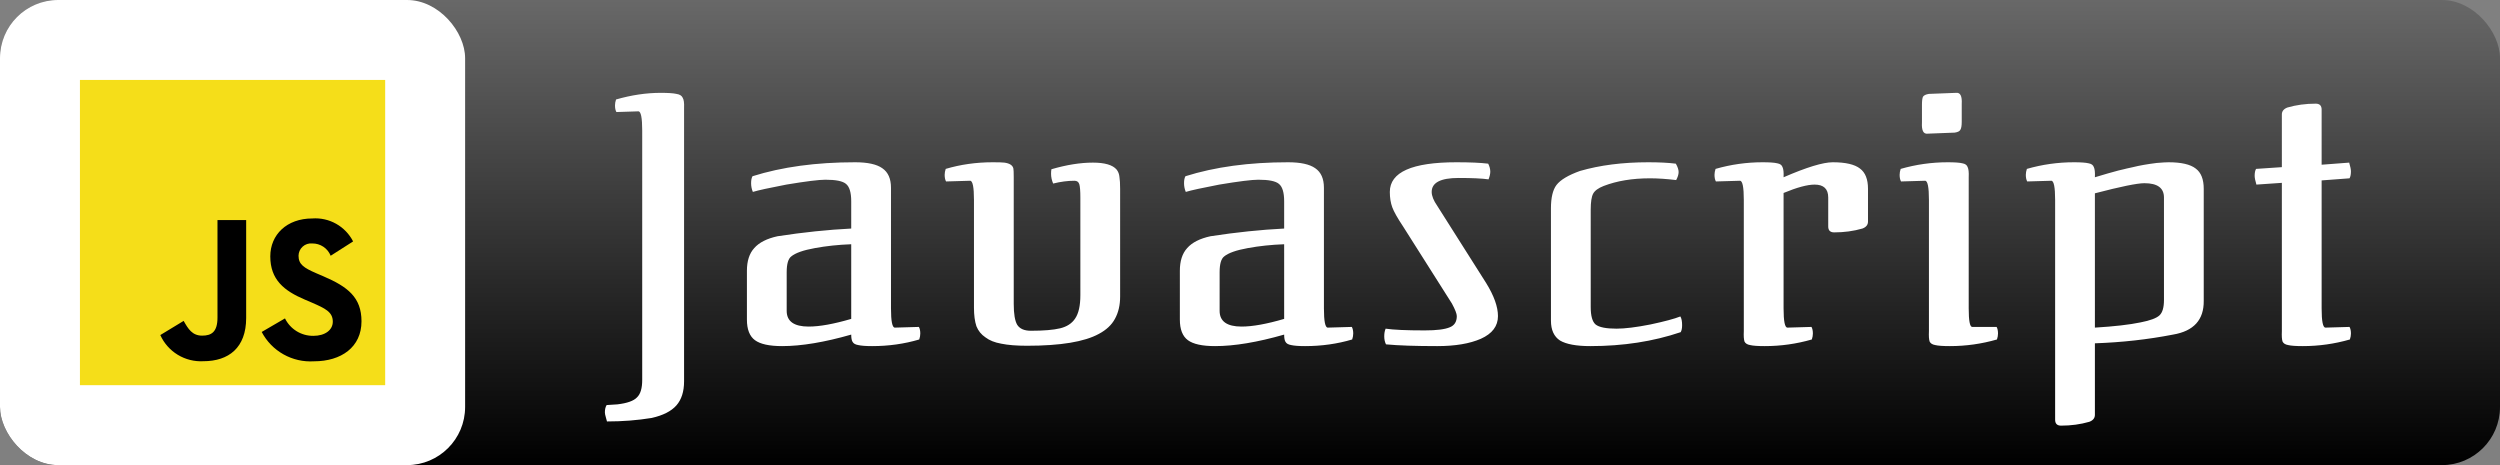 <svg width="172" height="32" viewBox="0 0 172 32" fill="none" xmlns="http://www.w3.org/2000/svg">
<rect x="0" y="0" width="172" height="32" fill="#808080" stroke="none"/>
<rect width="172" height="32" rx="4" fill="url(#paint0_linear_19_208)"/>
<rect width="32" height="32" rx="4" fill="white"/>
<path d="M5.5 5.5H26.5V26.5H5.5V5.5Z" fill="#F5DE19"/>
<path d="M19.607 21.906C19.785 22.27 20.064 22.575 20.409 22.788C20.753 23 21.151 23.11 21.557 23.106C22.374 23.106 22.897 22.698 22.897 22.131C22.897 21.456 22.36 21.215 21.46 20.821L20.966 20.61C19.541 20.003 18.596 19.243 18.596 17.637C18.596 16.157 19.721 15.03 21.486 15.03C22.057 14.988 22.628 15.116 23.127 15.397C23.626 15.678 24.032 16.1 24.293 16.61L22.75 17.596C22.649 17.343 22.474 17.127 22.248 16.976C22.022 16.825 21.755 16.746 21.483 16.75C21.364 16.738 21.244 16.751 21.131 16.788C21.018 16.825 20.913 16.885 20.825 16.965C20.736 17.044 20.664 17.142 20.615 17.25C20.566 17.359 20.54 17.477 20.539 17.596C20.539 18.188 20.906 18.428 21.752 18.796L22.246 19.008C23.923 19.727 24.871 20.459 24.871 22.107C24.871 23.884 23.475 24.858 21.601 24.858C20.87 24.904 20.142 24.738 19.504 24.38C18.866 24.022 18.345 23.487 18.005 22.839L19.607 21.906ZM12.635 22.077C12.945 22.627 13.227 23.092 13.905 23.092C14.553 23.092 14.963 22.838 14.963 21.852V15.142H16.936V21.878C16.936 23.922 15.736 24.852 13.989 24.852C13.372 24.885 12.758 24.731 12.23 24.41C11.702 24.089 11.283 23.615 11.029 23.052L12.635 22.077Z" fill="black"/>
<path d="M41.76 28.996C42.832 28.996 43.856 28.916 44.832 28.756C45.616 28.58 46.184 28.292 46.536 27.892C46.888 27.492 47.064 26.94 47.064 26.236V7.42C47.08 7.084 47.048 6.852 46.968 6.724C46.904 6.58 46.76 6.492 46.536 6.46C46.328 6.412 45.968 6.388 45.456 6.388C44.464 6.388 43.44 6.54 42.384 6.844C42.336 6.988 42.312 7.124 42.312 7.252C42.312 7.444 42.344 7.596 42.408 7.708L43.92 7.66C44.096 7.66 44.184 8.1 44.184 8.98V26.14C44.184 26.716 44.064 27.116 43.824 27.34C43.6 27.58 43.152 27.74 42.48 27.82L41.736 27.868C41.656 27.996 41.616 28.164 41.616 28.372C41.616 28.452 41.64 28.572 41.688 28.732L41.76 28.996ZM63.244 23.356C63.292 23.212 63.316 23.076 63.316 22.948C63.316 22.756 63.284 22.604 63.22 22.492L61.564 22.54C61.388 22.54 61.3 22.1 61.3 21.22V12.916C61.3 12.292 61.1 11.844 60.7 11.572C60.316 11.3 59.692 11.164 58.828 11.164C56.156 11.164 53.804 11.484 51.772 12.124C51.708 12.236 51.676 12.396 51.676 12.604C51.676 12.812 51.716 13.012 51.796 13.204C52.164 13.092 52.932 12.924 54.1 12.7C55.444 12.476 56.34 12.364 56.788 12.364C57.508 12.364 57.98 12.46 58.204 12.652C58.444 12.844 58.564 13.244 58.564 13.852V15.724C56.964 15.804 55.276 15.98 53.5 16.252C52.764 16.412 52.228 16.684 51.892 17.068C51.556 17.436 51.388 17.956 51.388 18.628V21.988C51.388 22.66 51.572 23.132 51.94 23.404C52.308 23.676 52.932 23.812 53.812 23.812C55.14 23.812 56.724 23.548 58.564 23.02C58.564 23.26 58.596 23.428 58.66 23.524C58.724 23.636 58.852 23.708 59.044 23.74C59.252 23.788 59.572 23.812 60.004 23.812C61.14 23.812 62.22 23.66 63.244 23.356ZM58.564 21.94C57.364 22.292 56.388 22.468 55.636 22.468C54.628 22.468 54.124 22.108 54.124 21.388V18.724C54.124 18.164 54.228 17.804 54.436 17.644C54.724 17.404 55.268 17.212 56.068 17.068C56.852 16.924 57.684 16.836 58.564 16.804V21.94ZM66.745 12.436C66.921 12.436 67.009 12.876 67.009 13.756V21.172C67.009 21.684 67.065 22.108 67.177 22.444C67.305 22.764 67.513 23.02 67.801 23.212C68.073 23.42 68.433 23.564 68.881 23.644C69.345 23.74 69.937 23.788 70.657 23.788C72.961 23.788 74.609 23.516 75.601 22.972C76.113 22.7 76.481 22.356 76.705 21.94C76.945 21.508 77.065 20.996 77.065 20.404V12.988C77.065 12.636 77.049 12.364 77.017 12.172C77.001 11.98 76.937 11.812 76.825 11.668C76.553 11.348 76.009 11.188 75.193 11.188C74.329 11.188 73.377 11.34 72.337 11.644C72.321 11.74 72.313 11.844 72.313 11.956C72.313 12.18 72.361 12.404 72.457 12.628C72.969 12.5 73.457 12.436 73.921 12.436C74.097 12.436 74.209 12.516 74.257 12.676C74.305 12.836 74.329 13.14 74.329 13.588V20.308C74.329 21.028 74.209 21.564 73.969 21.916C73.745 22.252 73.401 22.476 72.937 22.588C72.473 22.7 71.801 22.756 70.921 22.756C70.473 22.756 70.161 22.62 69.985 22.348C69.825 22.076 69.745 21.596 69.745 20.908V12.196C69.745 11.876 69.737 11.676 69.721 11.596C69.673 11.372 69.465 11.236 69.097 11.188C68.969 11.172 68.705 11.164 68.305 11.164C67.169 11.164 66.089 11.316 65.065 11.62C65.017 11.764 64.993 11.9 64.993 12.028C64.993 12.22 65.025 12.372 65.089 12.484L66.745 12.436ZM93.03 23.356C93.078 23.212 93.102 23.076 93.102 22.948C93.102 22.756 93.07 22.604 93.006 22.492L91.35 22.54C91.174 22.54 91.086 22.1 91.086 21.22V12.916C91.086 12.292 90.886 11.844 90.486 11.572C90.102 11.3 89.478 11.164 88.614 11.164C85.942 11.164 83.59 11.484 81.558 12.124C81.494 12.236 81.462 12.396 81.462 12.604C81.462 12.812 81.502 13.012 81.582 13.204C81.95 13.092 82.718 12.924 83.886 12.7C85.23 12.476 86.126 12.364 86.574 12.364C87.294 12.364 87.766 12.46 87.99 12.652C88.23 12.844 88.35 13.244 88.35 13.852V15.724C86.75 15.804 85.062 15.98 83.286 16.252C82.55 16.412 82.014 16.684 81.678 17.068C81.342 17.436 81.174 17.956 81.174 18.628V21.988C81.174 22.66 81.358 23.132 81.726 23.404C82.094 23.676 82.718 23.812 83.598 23.812C84.926 23.812 86.51 23.548 88.35 23.02C88.35 23.26 88.382 23.428 88.446 23.524C88.51 23.636 88.638 23.708 88.83 23.74C89.038 23.788 89.358 23.812 89.79 23.812C90.926 23.812 92.006 23.66 93.03 23.356ZM88.35 21.94C87.15 22.292 86.174 22.468 85.422 22.468C84.414 22.468 83.91 22.108 83.91 21.388V18.724C83.91 18.164 84.014 17.804 84.222 17.644C84.51 17.404 85.054 17.212 85.854 17.068C86.638 16.924 87.47 16.836 88.35 16.804V21.94ZM95.356 23.692C96.204 23.772 97.38 23.812 98.884 23.812C100.116 23.812 101.116 23.644 101.884 23.308C102.668 22.956 103.06 22.436 103.06 21.748C103.06 21.108 102.788 20.348 102.244 19.468L98.884 14.164C98.628 13.796 98.5 13.476 98.5 13.204C98.5 12.564 99.116 12.244 100.348 12.244C101.276 12.244 101.964 12.276 102.412 12.34C102.492 12.132 102.532 11.956 102.532 11.812C102.532 11.636 102.484 11.452 102.388 11.26C101.86 11.196 101.132 11.164 100.204 11.164C97.148 11.164 95.62 11.844 95.62 13.204C95.62 13.604 95.676 13.956 95.788 14.26C95.9 14.564 96.148 15.004 96.532 15.58L99.892 20.884C100.116 21.3 100.228 21.588 100.228 21.748C100.228 22.132 100.068 22.388 99.748 22.516C99.412 22.66 98.836 22.732 98.02 22.732C96.756 22.732 95.86 22.692 95.332 22.612C95.268 22.756 95.236 22.932 95.236 23.14C95.236 23.348 95.276 23.532 95.356 23.692ZM115.489 11.836C115.489 11.676 115.425 11.484 115.297 11.26C114.785 11.196 114.153 11.164 113.401 11.164C111.641 11.164 110.073 11.364 108.697 11.764C107.897 12.052 107.361 12.372 107.089 12.724C106.833 13.06 106.705 13.596 106.705 14.332V22.06C106.705 22.7 106.913 23.156 107.329 23.428C107.761 23.684 108.457 23.812 109.417 23.812C111.673 23.812 113.745 23.492 115.633 22.852C115.697 22.74 115.729 22.58 115.729 22.372C115.729 22.1 115.689 21.9 115.609 21.772C115.209 21.932 114.521 22.116 113.545 22.324C112.569 22.516 111.793 22.612 111.217 22.612C110.497 22.612 110.017 22.516 109.777 22.324C109.553 22.132 109.441 21.732 109.441 21.124V14.428C109.441 13.9 109.497 13.532 109.609 13.324C109.721 13.116 109.961 12.94 110.329 12.796C111.241 12.444 112.305 12.268 113.521 12.268C114.049 12.268 114.649 12.308 115.321 12.388C115.433 12.18 115.489 11.996 115.489 11.836ZM119.71 12.436C119.886 12.436 119.974 12.876 119.974 13.756V22.78C119.958 23.116 119.974 23.356 120.022 23.5C120.086 23.628 120.214 23.708 120.406 23.74C120.598 23.788 120.934 23.812 121.414 23.812C122.518 23.812 123.598 23.66 124.654 23.356C124.702 23.212 124.726 23.076 124.726 22.948C124.726 22.756 124.694 22.604 124.63 22.492L122.974 22.54C122.798 22.54 122.71 22.1 122.71 21.22V13.276C123.638 12.892 124.35 12.7 124.846 12.7C125.47 12.7 125.782 12.996 125.782 13.588V15.58C125.782 15.852 125.918 15.988 126.19 15.988C126.878 15.988 127.526 15.9 128.134 15.724C128.39 15.628 128.518 15.468 128.518 15.244V12.988C128.518 12.332 128.334 11.868 127.966 11.596C127.598 11.308 126.974 11.164 126.094 11.164C125.422 11.164 124.294 11.508 122.71 12.196C122.726 11.86 122.702 11.628 122.638 11.5C122.59 11.356 122.47 11.268 122.278 11.236C122.086 11.188 121.75 11.164 121.27 11.164C120.166 11.164 119.086 11.316 118.03 11.62C117.982 11.764 117.958 11.9 117.958 12.028C117.958 12.22 117.99 12.372 118.054 12.484L119.71 12.436ZM132.231 8.428C132.199 8.972 132.327 9.228 132.615 9.196L134.487 9.124C134.695 9.092 134.823 9.028 134.871 8.932C134.935 8.836 134.967 8.652 134.967 8.38V7.156C134.999 6.612 134.871 6.356 134.583 6.388L132.711 6.46C132.503 6.492 132.367 6.556 132.303 6.652C132.255 6.748 132.231 6.932 132.231 7.204V8.428ZM137.391 23.356C137.439 23.212 137.463 23.076 137.463 22.948C137.463 22.756 137.431 22.604 137.367 22.492H135.687C135.527 22.492 135.447 22.068 135.447 21.22V12.196C135.463 11.86 135.439 11.628 135.375 11.5C135.327 11.356 135.207 11.268 135.015 11.236C134.823 11.188 134.487 11.164 134.007 11.164C132.903 11.164 131.823 11.316 130.767 11.62C130.719 11.764 130.695 11.9 130.695 12.028C130.695 12.22 130.727 12.372 130.791 12.484L132.447 12.436C132.623 12.436 132.711 12.876 132.711 13.756V22.78C132.695 23.116 132.711 23.356 132.759 23.5C132.823 23.628 132.951 23.708 133.143 23.74C133.335 23.788 133.671 23.812 134.151 23.812C135.255 23.812 136.335 23.66 137.391 23.356ZM141.129 12.436C141.305 12.436 141.393 12.876 141.393 13.756V28.876C141.393 29.148 141.529 29.284 141.801 29.284C142.489 29.284 143.137 29.196 143.745 29.02C144.001 28.924 144.129 28.764 144.129 28.54V23.62C145.985 23.556 147.777 23.356 149.505 23.02C150.929 22.78 151.633 22.004 151.617 20.692V12.988C151.617 12.332 151.433 11.868 151.065 11.596C150.697 11.308 150.073 11.164 149.193 11.164C149.033 11.164 148.761 11.18 148.377 11.212C147.737 11.292 147.193 11.388 146.745 11.5C146.377 11.58 146.201 11.62 146.217 11.62C145.977 11.668 145.577 11.772 145.017 11.932L144.129 12.196C144.145 11.86 144.121 11.628 144.057 11.5C144.009 11.356 143.889 11.268 143.697 11.236C143.505 11.188 143.169 11.164 142.689 11.164C141.585 11.164 140.505 11.316 139.449 11.62C139.401 11.764 139.377 11.9 139.377 12.028C139.377 12.22 139.409 12.372 139.473 12.484L141.129 12.436ZM144.129 13.3C145.905 12.836 147.041 12.604 147.537 12.604C148.433 12.604 148.881 12.932 148.881 13.588V20.644C148.881 21.156 148.777 21.508 148.569 21.7C148.361 21.892 147.929 22.052 147.273 22.18C146.505 22.34 145.457 22.46 144.129 22.54V13.3ZM161.672 23.356C161.72 23.212 161.744 23.076 161.744 22.948C161.744 22.756 161.712 22.604 161.648 22.492L159.992 22.54C159.816 22.54 159.728 22.1 159.728 21.22V12.412L161.648 12.268C161.712 12.156 161.744 11.996 161.744 11.788C161.744 11.66 161.704 11.46 161.624 11.188L159.728 11.332V7.54C159.728 7.268 159.592 7.132 159.32 7.132C158.632 7.132 157.984 7.22 157.376 7.396C157.12 7.492 156.992 7.652 156.992 7.876V11.5L155.216 11.62C155.152 11.732 155.12 11.892 155.12 12.1C155.12 12.228 155.16 12.428 155.24 12.7L156.992 12.58V22.78C156.976 23.116 156.992 23.356 157.04 23.5C157.104 23.628 157.232 23.708 157.424 23.74C157.616 23.788 157.952 23.812 158.432 23.812C159.536 23.812 160.616 23.66 161.672 23.356Z" fill="white"/>
<defs>
<linearGradient id="paint0_linear_19_208" x1="86" y1="-46.5" x2="86" y2="32" gradientUnits="userSpaceOnUse">
<stop stop-color="white"/>
<stop offset="1"/>
</linearGradient>
</defs>
</svg>
